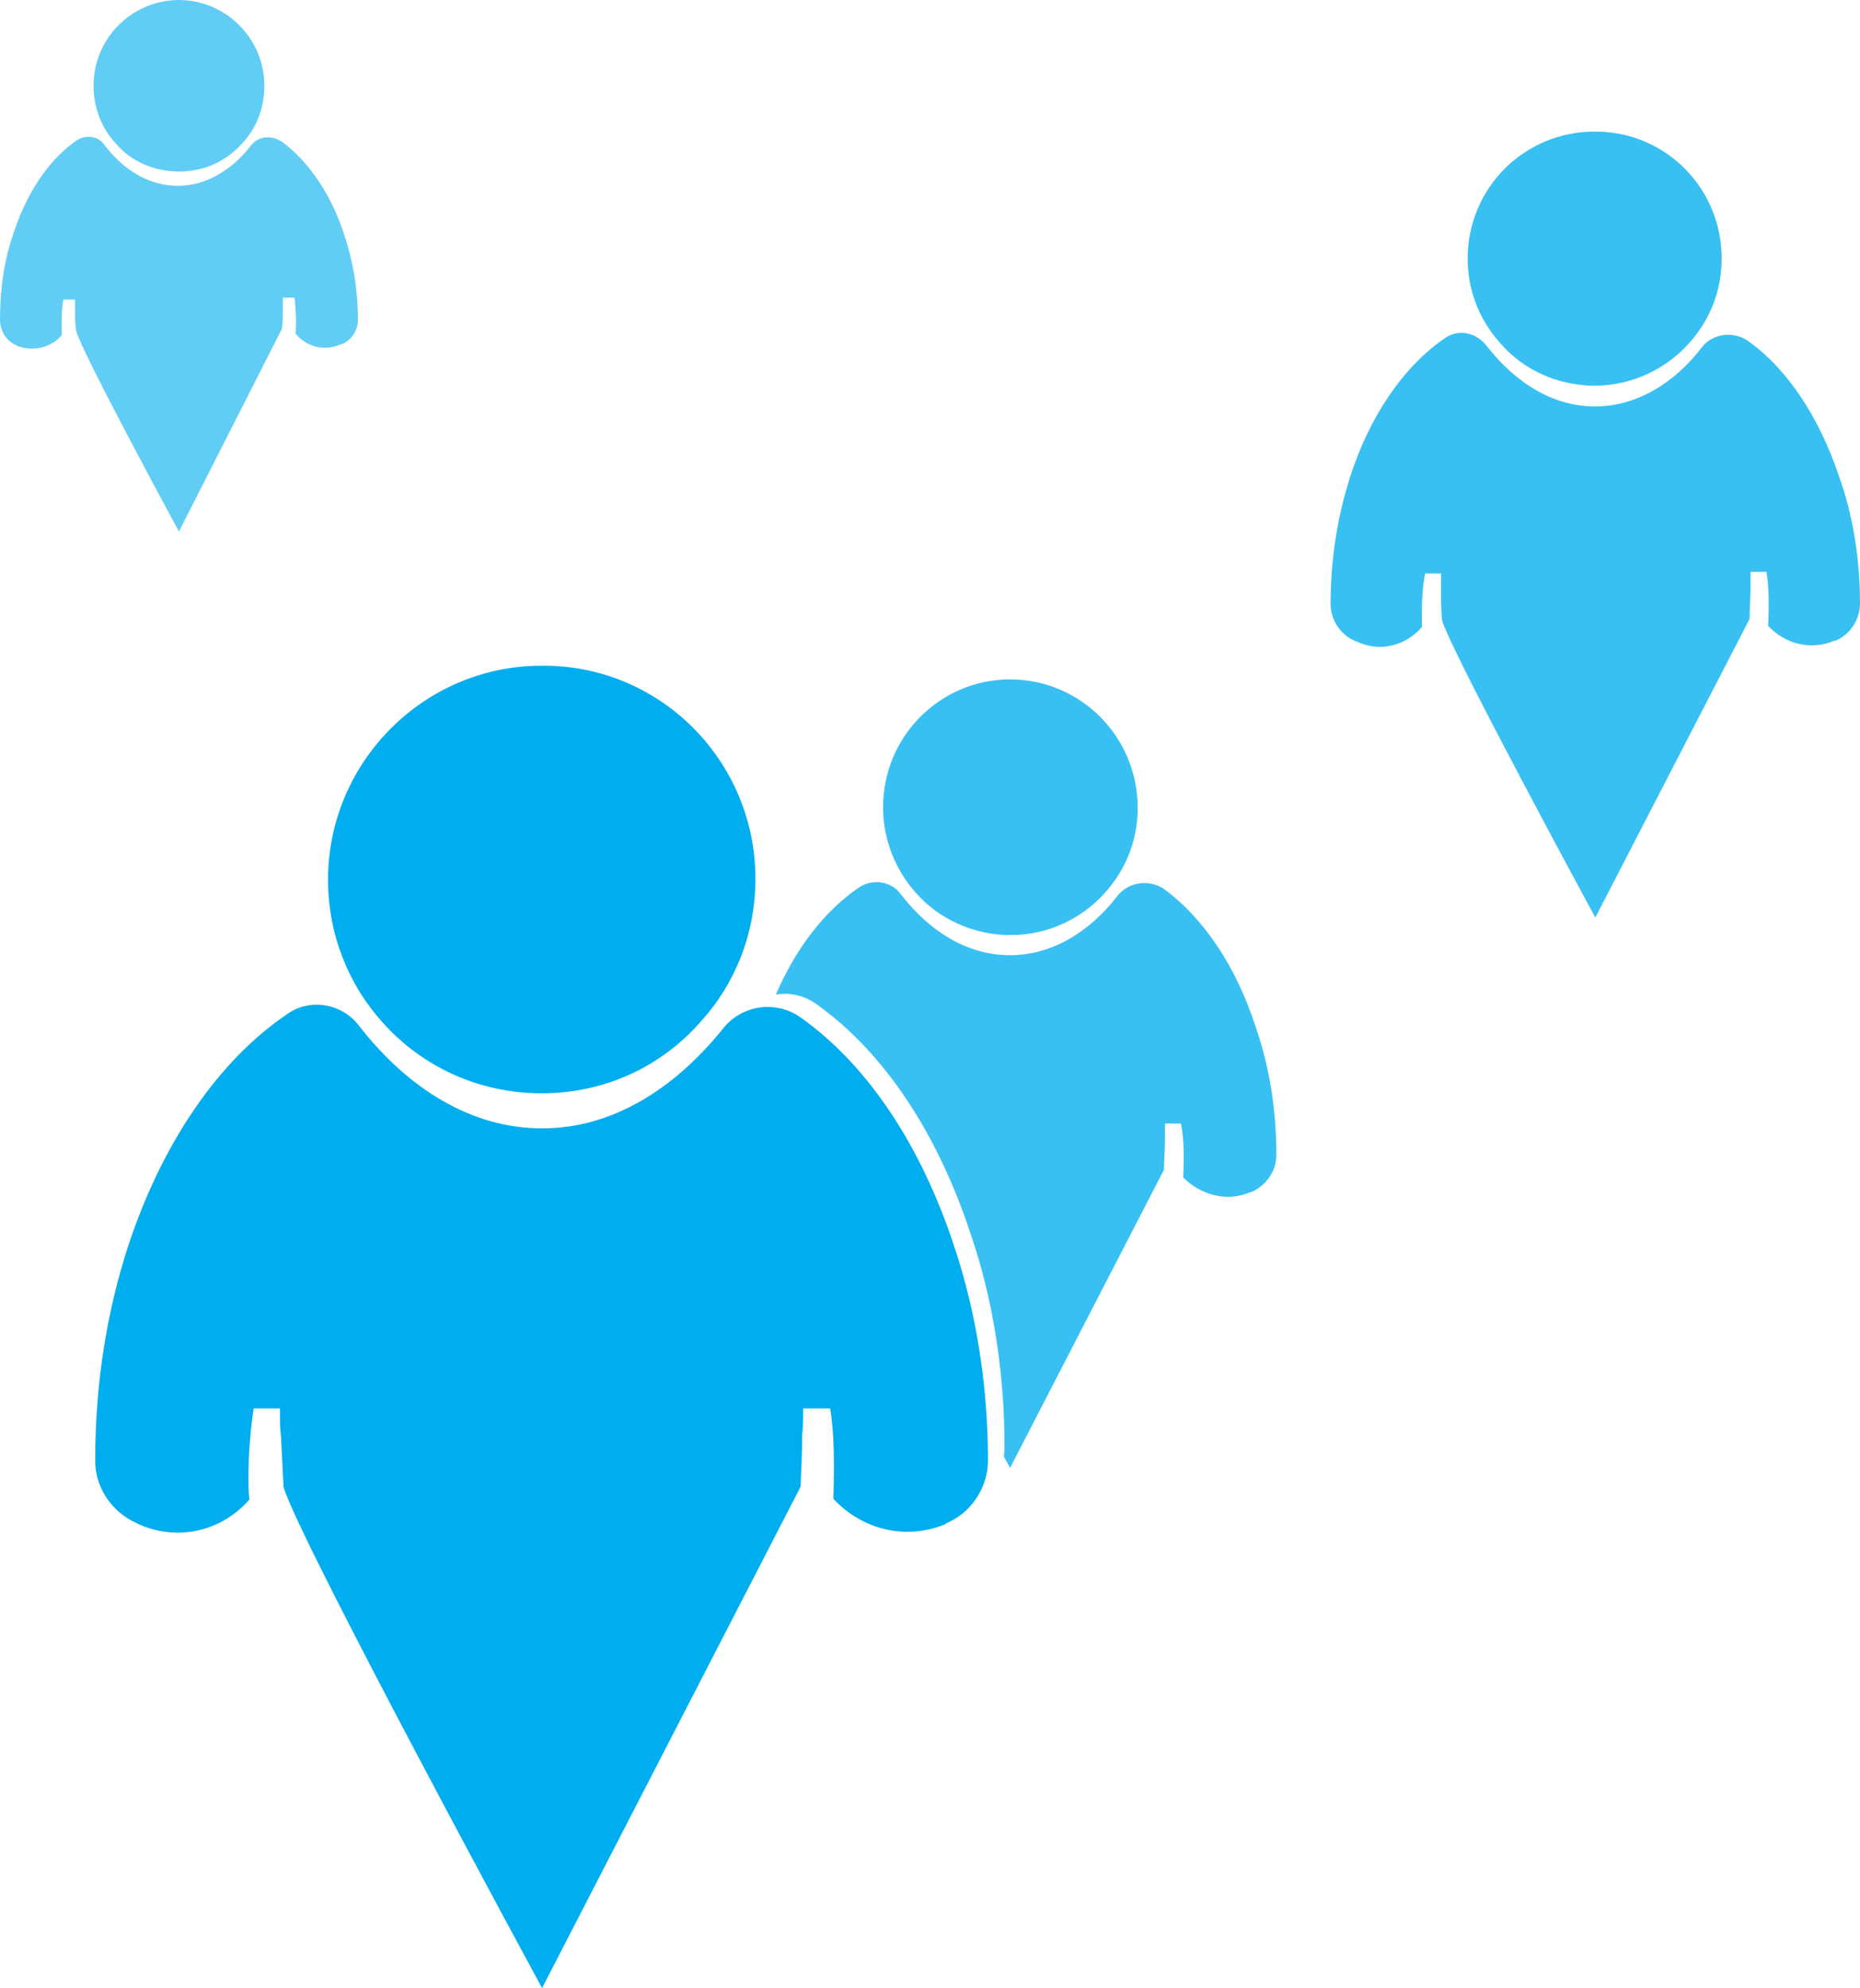 <?xml version="1.0" encoding="utf-8"?>
<!-- Generator: Adobe Illustrator 18.1.0, SVG Export Plug-In . SVG Version: 6.00 Build 0)  -->
<!DOCTYPE svg PUBLIC "-//W3C//DTD SVG 1.1//EN" "http://www.w3.org/Graphics/SVG/1.1/DTD/svg11.dtd">
<svg version="1.1" id="Layer_1" xmlns="http://www.w3.org/2000/svg" xmlns:xlink="http://www.w3.org/1999/xlink" x="0px" y="0px"
	 viewBox="568.4 19.5 572.7 611.9" enable-background="new 568.4 19.5 572.7 611.9" xml:space="preserve">
<path opacity="0.78" fill="#00AEEF" enable-background="new    " d="M1141.1,205.3c0,4.9-3.1,9.6-7.6,11.4h-0.3
	c-7.3,3.1-15.2,1-20.4-4.6c0.3-6,0.3-11.9-0.5-16.6h-4.9c0,1.6,0,3.3,0,4.9c0,3.3-0.3,6.5-0.3,9.6l-47.5,91.9c0,0-44.5-82-47.2-91.5
	c-0.3-3.3-0.3-6.3-0.3-9.3c0-1.3,0-2.4,0-3.8c0-0.5,0-0.8,0-1.3h-4.9c-0.8,4.1-1,8.1-1,12.4c0,1.3,0,2.7,0,4.1
	c-4.9,5.7-12.8,7.8-19.7,4.6l-0.8-0.3c-4.6-1.9-7.6-6.5-7.6-11.4c0-14.1,2.2-27.2,6-39.1c6-18.7,16.4-33.9,29-42.6
	c4.3-3.1,9.8-1.9,13,2.2c9.1,11.7,20.7,18.7,33.4,18.7c12.4,0,24.2-6.8,32.9-18.2c3.3-4.3,9.8-5.1,14.3-1.9
	c12.2,8.7,22,23.7,28,41.8C1138.9,178,1141.1,191.4,1141.1,205.3z"/>
<path opacity="0.78" fill="#00AEEF" enable-background="new    " d="M1098.5,99.1c0,10.1-3.8,19.2-10.1,26.1c-7,7.8-17.4,13-29,13
	c-11.4,0-22-4.9-29-13c-6.3-7-10.1-16-10.1-26.1c0-21.7,17.4-39.1,39.1-39.1C1081.1,59.9,1098.5,77.3,1098.5,99.1z"/>
<path opacity="0.78" fill="#00AEEF" enable-background="new    " d="M961.4,375c0,5-3.2,9.4-7.7,11.4h-0.3
	c-7.2,3.2-15.3,0.9-20.7-4.5c0.3-6.2,0.3-12-0.7-16.6h-4.9v4.8c0,3.2-0.3,6.5-0.3,9.4l-47.4,91.8c0,0-0.7-1.3-1.9-3.5l0,0
	c0.1-0.9,0.2-1.8,0.2-2.7c0-23.4-3.6-45.9-10.4-65.7c-10.1-30.8-26.5-55.8-47.2-70.6c-3.8-2.9-8.4-3.9-12.8-3.2
	c6.2-14.4,15.1-25.8,25.5-32.9c4.3-2.9,10.1-2,13,2.1c9.1,11.7,20.7,18.7,33.6,18.7c12.6,0,24.3-6.9,33.1-18.3
	c3.4-4.3,9.8-5.2,14.4-2c12.1,8.9,22.1,23.8,28,42C959.2,347.5,961.4,360.8,961.4,375z"/>
<path opacity="0.78" fill="#00AEEF" enable-background="new    " d="M918.7,268.2c0,10.1-3.8,19.1-10.1,26.1c-7.2,8-17.5,13-29.1,13
	c-11.4,0-22.1-5-29.1-13c-6.2-6.9-10.1-16.3-10.1-26.3c0-21.8,17.5-39.4,39.2-39.4C901.2,228.7,918.7,246.3,918.7,268.2z"/>
<path opacity="0.62" fill="#00AEEF" enable-background="new    " d="M678.6,117.9c0,3.3-1.9,6.3-5.1,7.6h-0.3
	c-4.9,2.2-10.4,0.8-13.8-3.3c0.3-4.1,0-8.1-0.3-11.1h-3.6c0,1,0,2.2,0,3.3c0,2.2,0,4.3-0.3,6.3l-31.7,62.4c0,0-30.1-55.4-31.7-61.9
	c-0.3-2.2-0.3-4.3-0.3-6.3c0-0.8,0-1.6,0-2.4c0-0.3,0-0.5,0-0.8h-3.6c-0.5,2.4-0.5,5.5-0.5,8.3c0,0.8,0,1.9,0,2.7
	c-3.3,3.8-8.7,5.1-13.6,3.3l-0.5-0.3c-3.1-1.3-4.9-4.6-4.9-7.8c0-9.6,1.3-18.4,4.1-26.4c4.1-12.8,11.1-23,19.5-28.8
	c3.1-1.9,6.8-1.3,8.7,1.6c6,7.8,13.8,12.4,22.5,12.4c8.3,0,16.4-4.6,22.3-12.2c2.2-3.1,6.5-3.6,9.8-1.3c8.1,6,15,16,19,28.3
	C677,99.4,678.6,108.4,678.6,117.9z"/>
<path opacity="0.62" fill="#00AEEF" enable-background="new    " d="M649.8,45.9c0,6.8-2.4,13-6.8,17.7c-4.9,5.5-11.7,8.7-19.5,8.7
	c-7.8,0-15-3.3-19.5-8.7c-4.3-4.6-6.8-10.9-6.8-17.7c0-14.7,11.9-26.4,26.4-26.4C638.1,19.6,649.8,31.5,649.8,45.9z"/>
<path fill="#00AEEF" d="M872.6,469.1c0,0.9-0.1,1.8-0.2,2.7l0,0c-1,7.2-5.8,13.7-12.6,16.5l-0.3,0.3c-12.2,5.1-25.7,1.7-34.5-7.8
	c0.3-10.4,0.3-20.4-1-27.8h-8.3c0,2.7,0,5.5-0.3,8.1c0,5.5-0.3,10.9-0.5,16l-79.6,154.3c0,0-75.2-138.5-79.6-154.3
	c-0.3-5.5-0.5-10.6-0.8-15.7c-0.3-2.2-0.3-4.1-0.3-6.3V453h-8.1c-1,6.8-1.6,13.8-1.6,21.2c0,2.2,0,4.6,0.3,6.8
	c-8.3,9.6-21.7,13-33.7,7.8l-1-0.5c-7.6-3.3-12.8-10.9-12.8-19.2c0-23.7,3.6-45.9,10.1-65.9c10.4-31.7,27.8-57.3,49.2-71.7
	c7-4.9,16.9-3.1,22,3.8c15.2,19.5,34.8,31.5,56.3,31.5c21.2,0,40.4-11.7,55.7-30.7c2.8-3.6,7-5.9,11.3-6.5c4.4-0.6,9,0.4,12.8,3.2
	c20.7,14.7,37.1,39.7,47.2,70.6C868.9,423.2,872.6,445.7,872.6,469.1z"/>
<path fill="#00AEEF" d="M801,290c0,16.9-6.3,32.4-16.9,44c-11.9,13.6-29.3,22-48.9,22c-19.5,0-36.9-8.3-48.9-21.7
	c-10.6-11.7-16.9-27.2-16.9-44c0-36.3,29.6-65.9,65.7-65.9C771.5,224,801,253.6,801,290z"/>
</svg>
